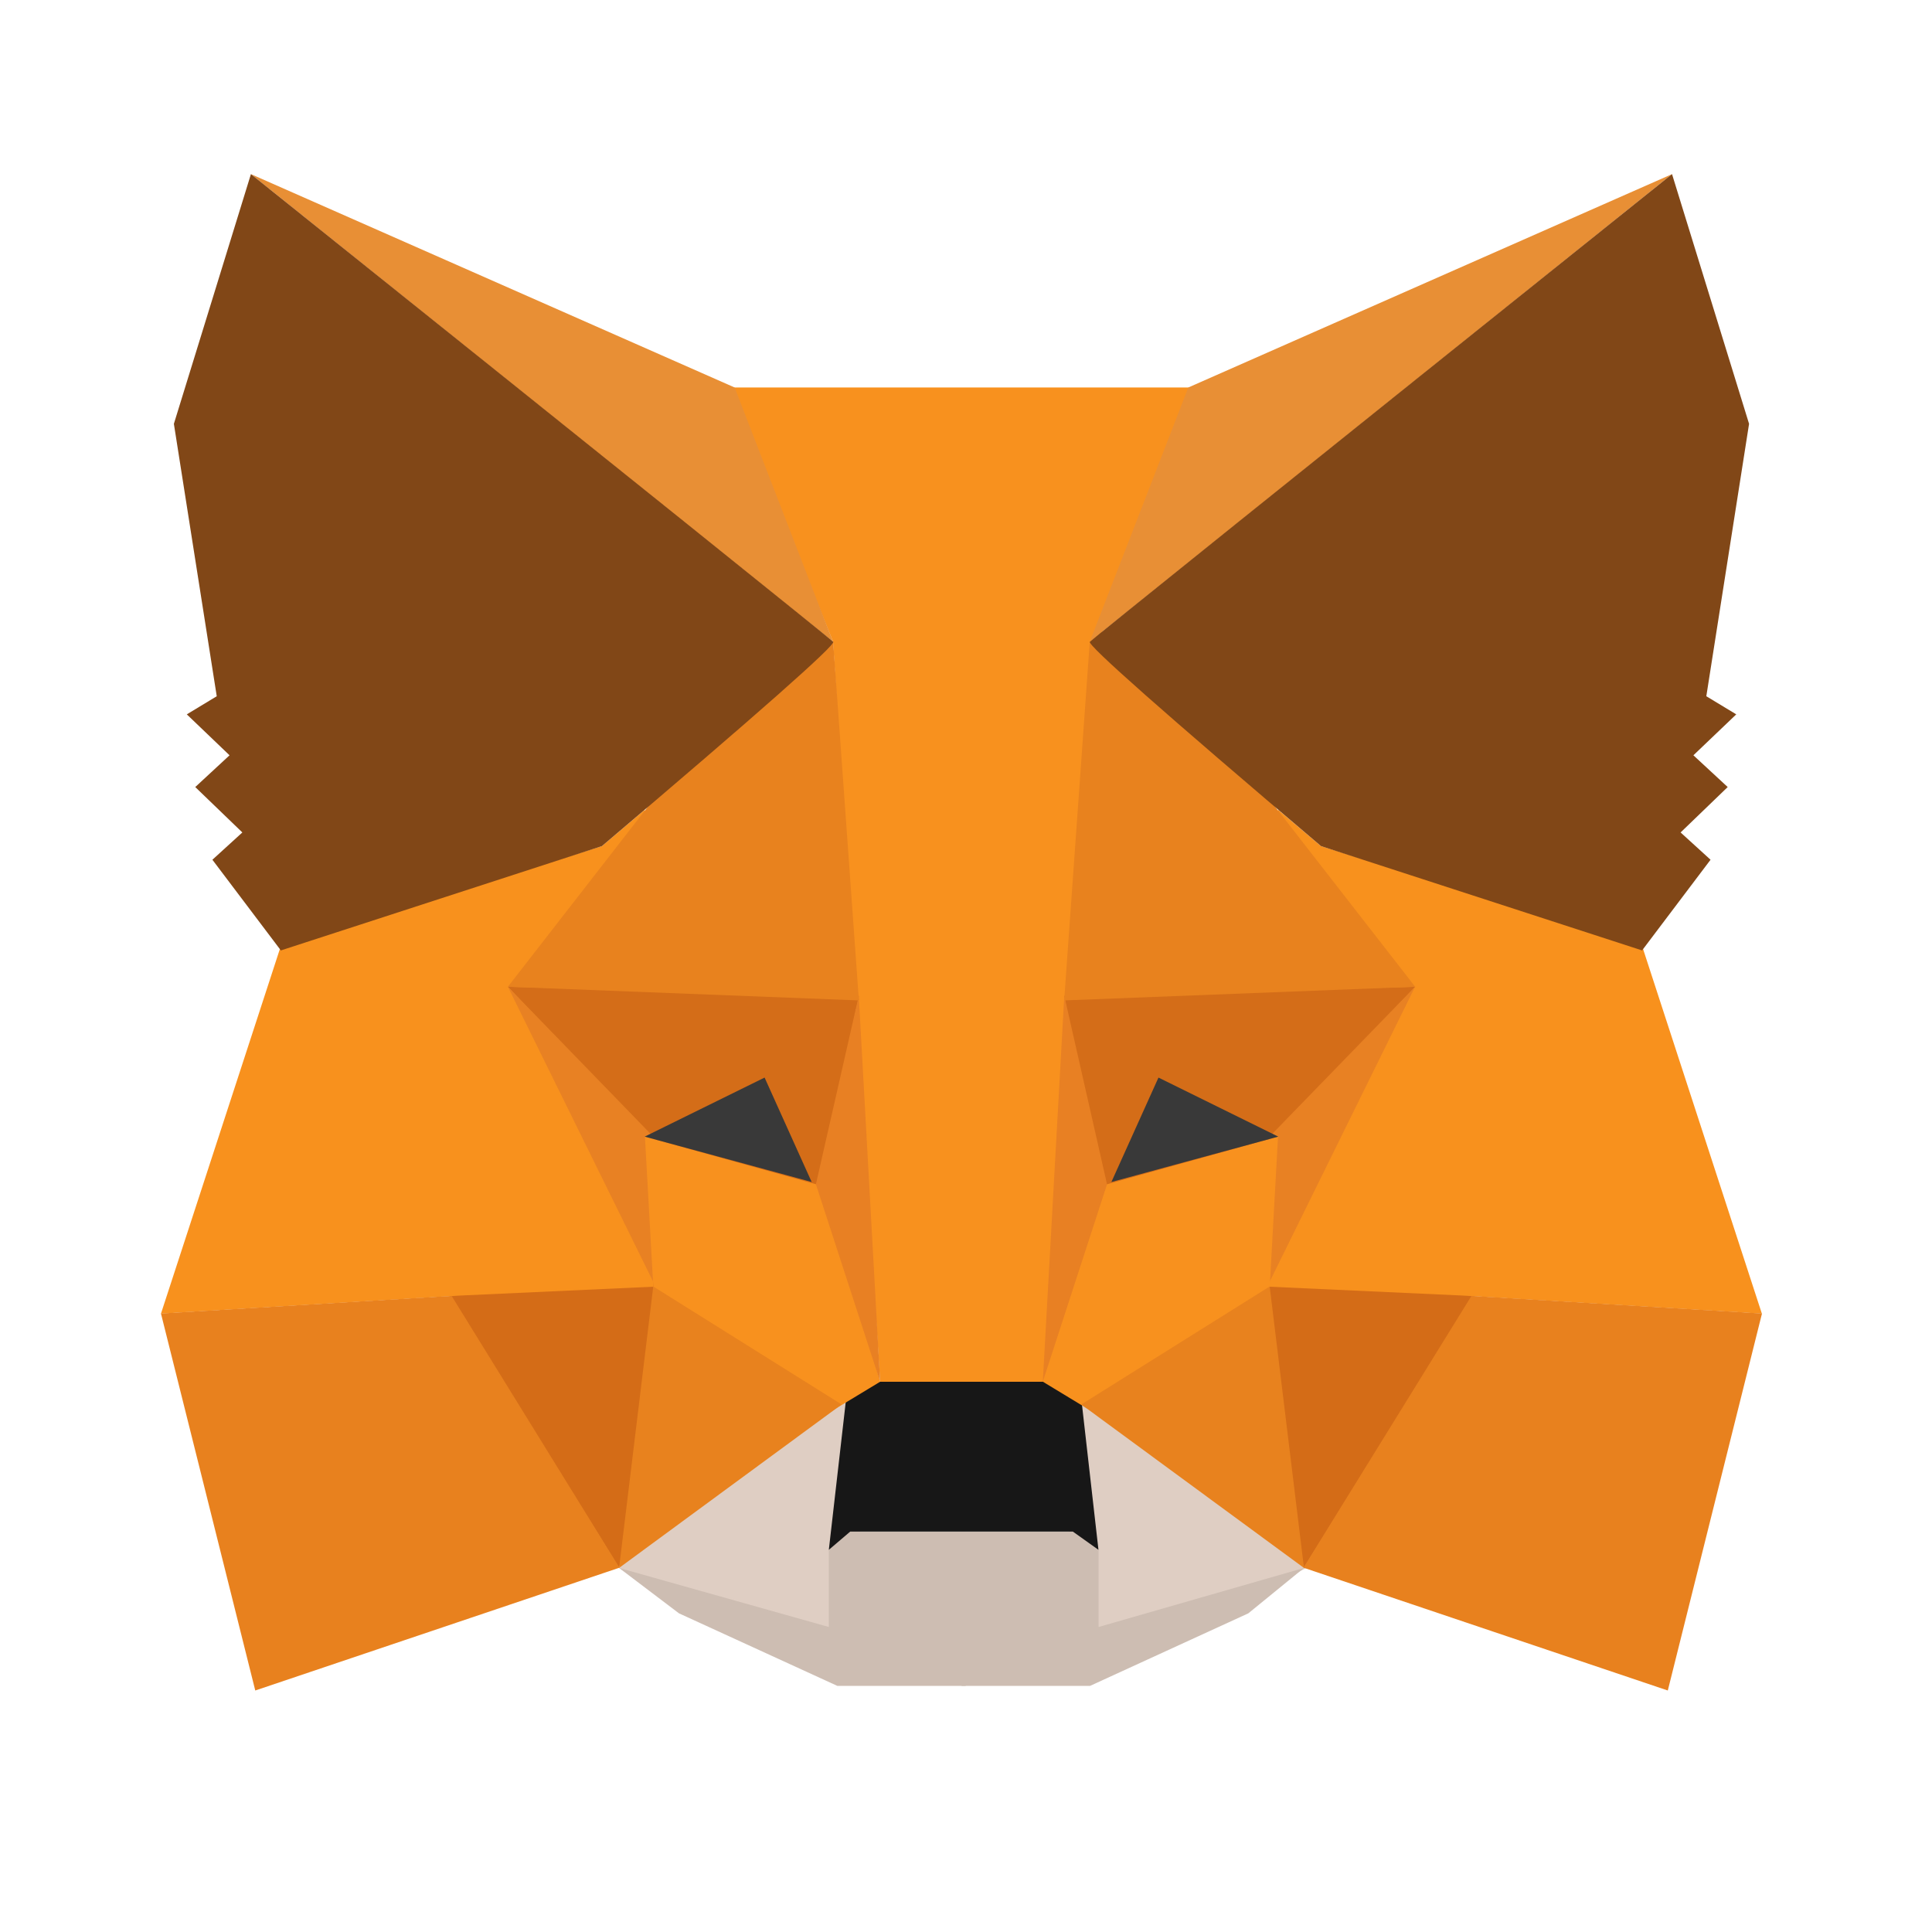 <svg width="16" height="16" viewBox="0 0 16 16" fill="none" xmlns="http://www.w3.org/2000/svg">
<path fill-rule="evenodd" clip-rule="evenodd" d="M11.209 12.779L8.648 11.411L8.848 12.537L8.897 13.686L10.488 13.159L11.209 12.779Z" fill="#DFCEC3"/>
<path fill-rule="evenodd" clip-rule="evenodd" d="M4.903 12.847L7.311 11.215L7.134 12.537L7.054 13.697L5.647 13.308L4.903 12.847Z" fill="#DFCEC3"/>
<path fill-rule="evenodd" clip-rule="evenodd" d="M5.127 12.985L6.864 13.474V12.835L7.006 12.684H7.998V13.436V13.962H6.935L5.623 13.361L5.127 12.985Z" fill="#CDBDB2"/>
<path fill-rule="evenodd" clip-rule="evenodd" d="M10.799 12.985L9.098 13.474V12.835L8.956 12.684H7.963V13.436V13.962H9.027L10.338 13.361L10.799 12.985Z" fill="#CDBDB2"/>
<path fill-rule="evenodd" clip-rule="evenodd" d="M7.006 11.594L6.864 12.835L7.041 12.684H8.885L9.097 12.835L8.956 11.594L8.672 11.406L7.254 11.443L7.006 11.594Z" fill="#171717"/>
<path fill-rule="evenodd" clip-rule="evenodd" d="M6.049 3.209L6.899 5.315L7.289 11.443H8.672L9.097 5.315L9.877 3.209H6.049Z" fill="#F8911E"/>
<path fill-rule="evenodd" clip-rule="evenodd" d="M12.272 10.617L10.164 10.489L10.798 12.985L12.272 10.617Z" fill="#D46C17"/>
<path fill-rule="evenodd" clip-rule="evenodd" d="M13.599 7.834L14.591 10.879L12.11 10.729L10.514 10.656V9.413L10.585 6.706L10.94 7.007L13.599 7.834Z" fill="#F8911D"/>
<path fill-rule="evenodd" clip-rule="evenodd" d="M11.72 8.172L8.813 8.248L9.132 9.827L10.514 9.451L11.72 8.172Z" fill="#D46D18"/>
<path fill-rule="evenodd" clip-rule="evenodd" d="M11.719 8.172L10.514 9.413V10.616L11.719 8.172Z" fill="#E88123"/>
<path fill-rule="evenodd" clip-rule="evenodd" d="M10.584 9.413L9.097 9.827L8.637 11.443L9.069 11.705L10.504 10.864L10.584 9.413Z" fill="#F8911E"/>
<path fill-rule="evenodd" clip-rule="evenodd" d="M10.515 10.654L10.799 12.985L8.955 11.631L10.515 10.654Z" fill="#E8821E"/>
<path fill-rule="evenodd" clip-rule="evenodd" d="M8.814 8.247L8.636 11.443L9.168 9.808L8.814 8.247Z" fill="#E88023"/>
<path fill-rule="evenodd" clip-rule="evenodd" d="M13.812 14L10.795 12.983L12.186 10.732L14.592 10.878L13.812 14Z" fill="#E8811E"/>
<path fill-rule="evenodd" clip-rule="evenodd" d="M9.025 5.315L10.55 6.668L11.72 8.172L8.813 8.285L9.025 5.315Z" fill="#E8821E"/>
<path fill-rule="evenodd" clip-rule="evenodd" d="M9.594 8.924L9.204 9.789L10.586 9.413L9.594 8.924Z" fill="#393939"/>
<path fill-rule="evenodd" clip-rule="evenodd" d="M13.847 1.442L9.025 5.315L9.841 3.209L13.847 1.442Z" fill="#E88F35"/>
<path fill-rule="evenodd" clip-rule="evenodd" d="M13.847 1.442L14.485 3.51L14.131 5.766L14.379 5.916L14.024 6.255L14.308 6.518L13.918 6.894L14.166 7.12L13.599 7.871L10.94 7.007C9.64 5.904 9.002 5.34 9.026 5.315C9.049 5.29 10.656 3.999 13.847 1.442Z" fill="#814717"/>
<path fill-rule="evenodd" clip-rule="evenodd" d="M3.653 10.617L5.761 10.489L5.127 12.985L3.653 10.617Z" fill="#D46C17"/>
<path fill-rule="evenodd" clip-rule="evenodd" d="M2.326 7.834L1.333 10.879L3.815 10.729L5.41 10.656V9.413L5.339 6.706L4.985 7.007L2.326 7.834Z" fill="#F8911D"/>
<path fill-rule="evenodd" clip-rule="evenodd" d="M4.206 8.172L7.113 8.248L6.793 9.827L5.411 9.451L4.206 8.172Z" fill="#D46D18"/>
<path fill-rule="evenodd" clip-rule="evenodd" d="M4.206 8.172L5.41 9.413V10.616L4.206 8.172Z" fill="#E88123"/>
<path fill-rule="evenodd" clip-rule="evenodd" d="M5.341 9.413L6.828 9.827L7.289 11.443L6.856 11.705L5.422 10.864L5.341 9.413Z" fill="#F8911E"/>
<path fill-rule="evenodd" clip-rule="evenodd" d="M5.41 10.654L5.127 12.985L6.97 11.631L5.41 10.654Z" fill="#E8821E"/>
<path fill-rule="evenodd" clip-rule="evenodd" d="M7.112 8.247L7.289 11.443L6.757 9.808L7.112 8.247Z" fill="#E88023"/>
<path fill-rule="evenodd" clip-rule="evenodd" d="M2.114 14L5.13 12.983L3.74 10.732L1.333 10.878L2.114 14Z" fill="#E8811E"/>
<path fill-rule="evenodd" clip-rule="evenodd" d="M6.9 5.315L5.375 6.668L4.206 8.172L7.113 8.285L6.9 5.315Z" fill="#E8821E"/>
<path fill-rule="evenodd" clip-rule="evenodd" d="M6.332 8.924L6.722 9.789L5.339 9.413L6.332 8.924Z" fill="#393939"/>
<path fill-rule="evenodd" clip-rule="evenodd" d="M2.078 1.442L6.899 5.315L6.084 3.209L2.078 1.442Z" fill="#E88F35"/>
<path fill-rule="evenodd" clip-rule="evenodd" d="M2.078 1.442L1.44 3.51L1.795 5.766L1.547 5.916L1.901 6.255L1.617 6.518L2.007 6.894L1.759 7.12L2.326 7.871L4.985 7.007C6.285 5.904 6.923 5.34 6.9 5.315C6.876 5.29 5.269 3.999 2.078 1.442Z" fill="#814717"/>
</svg>
